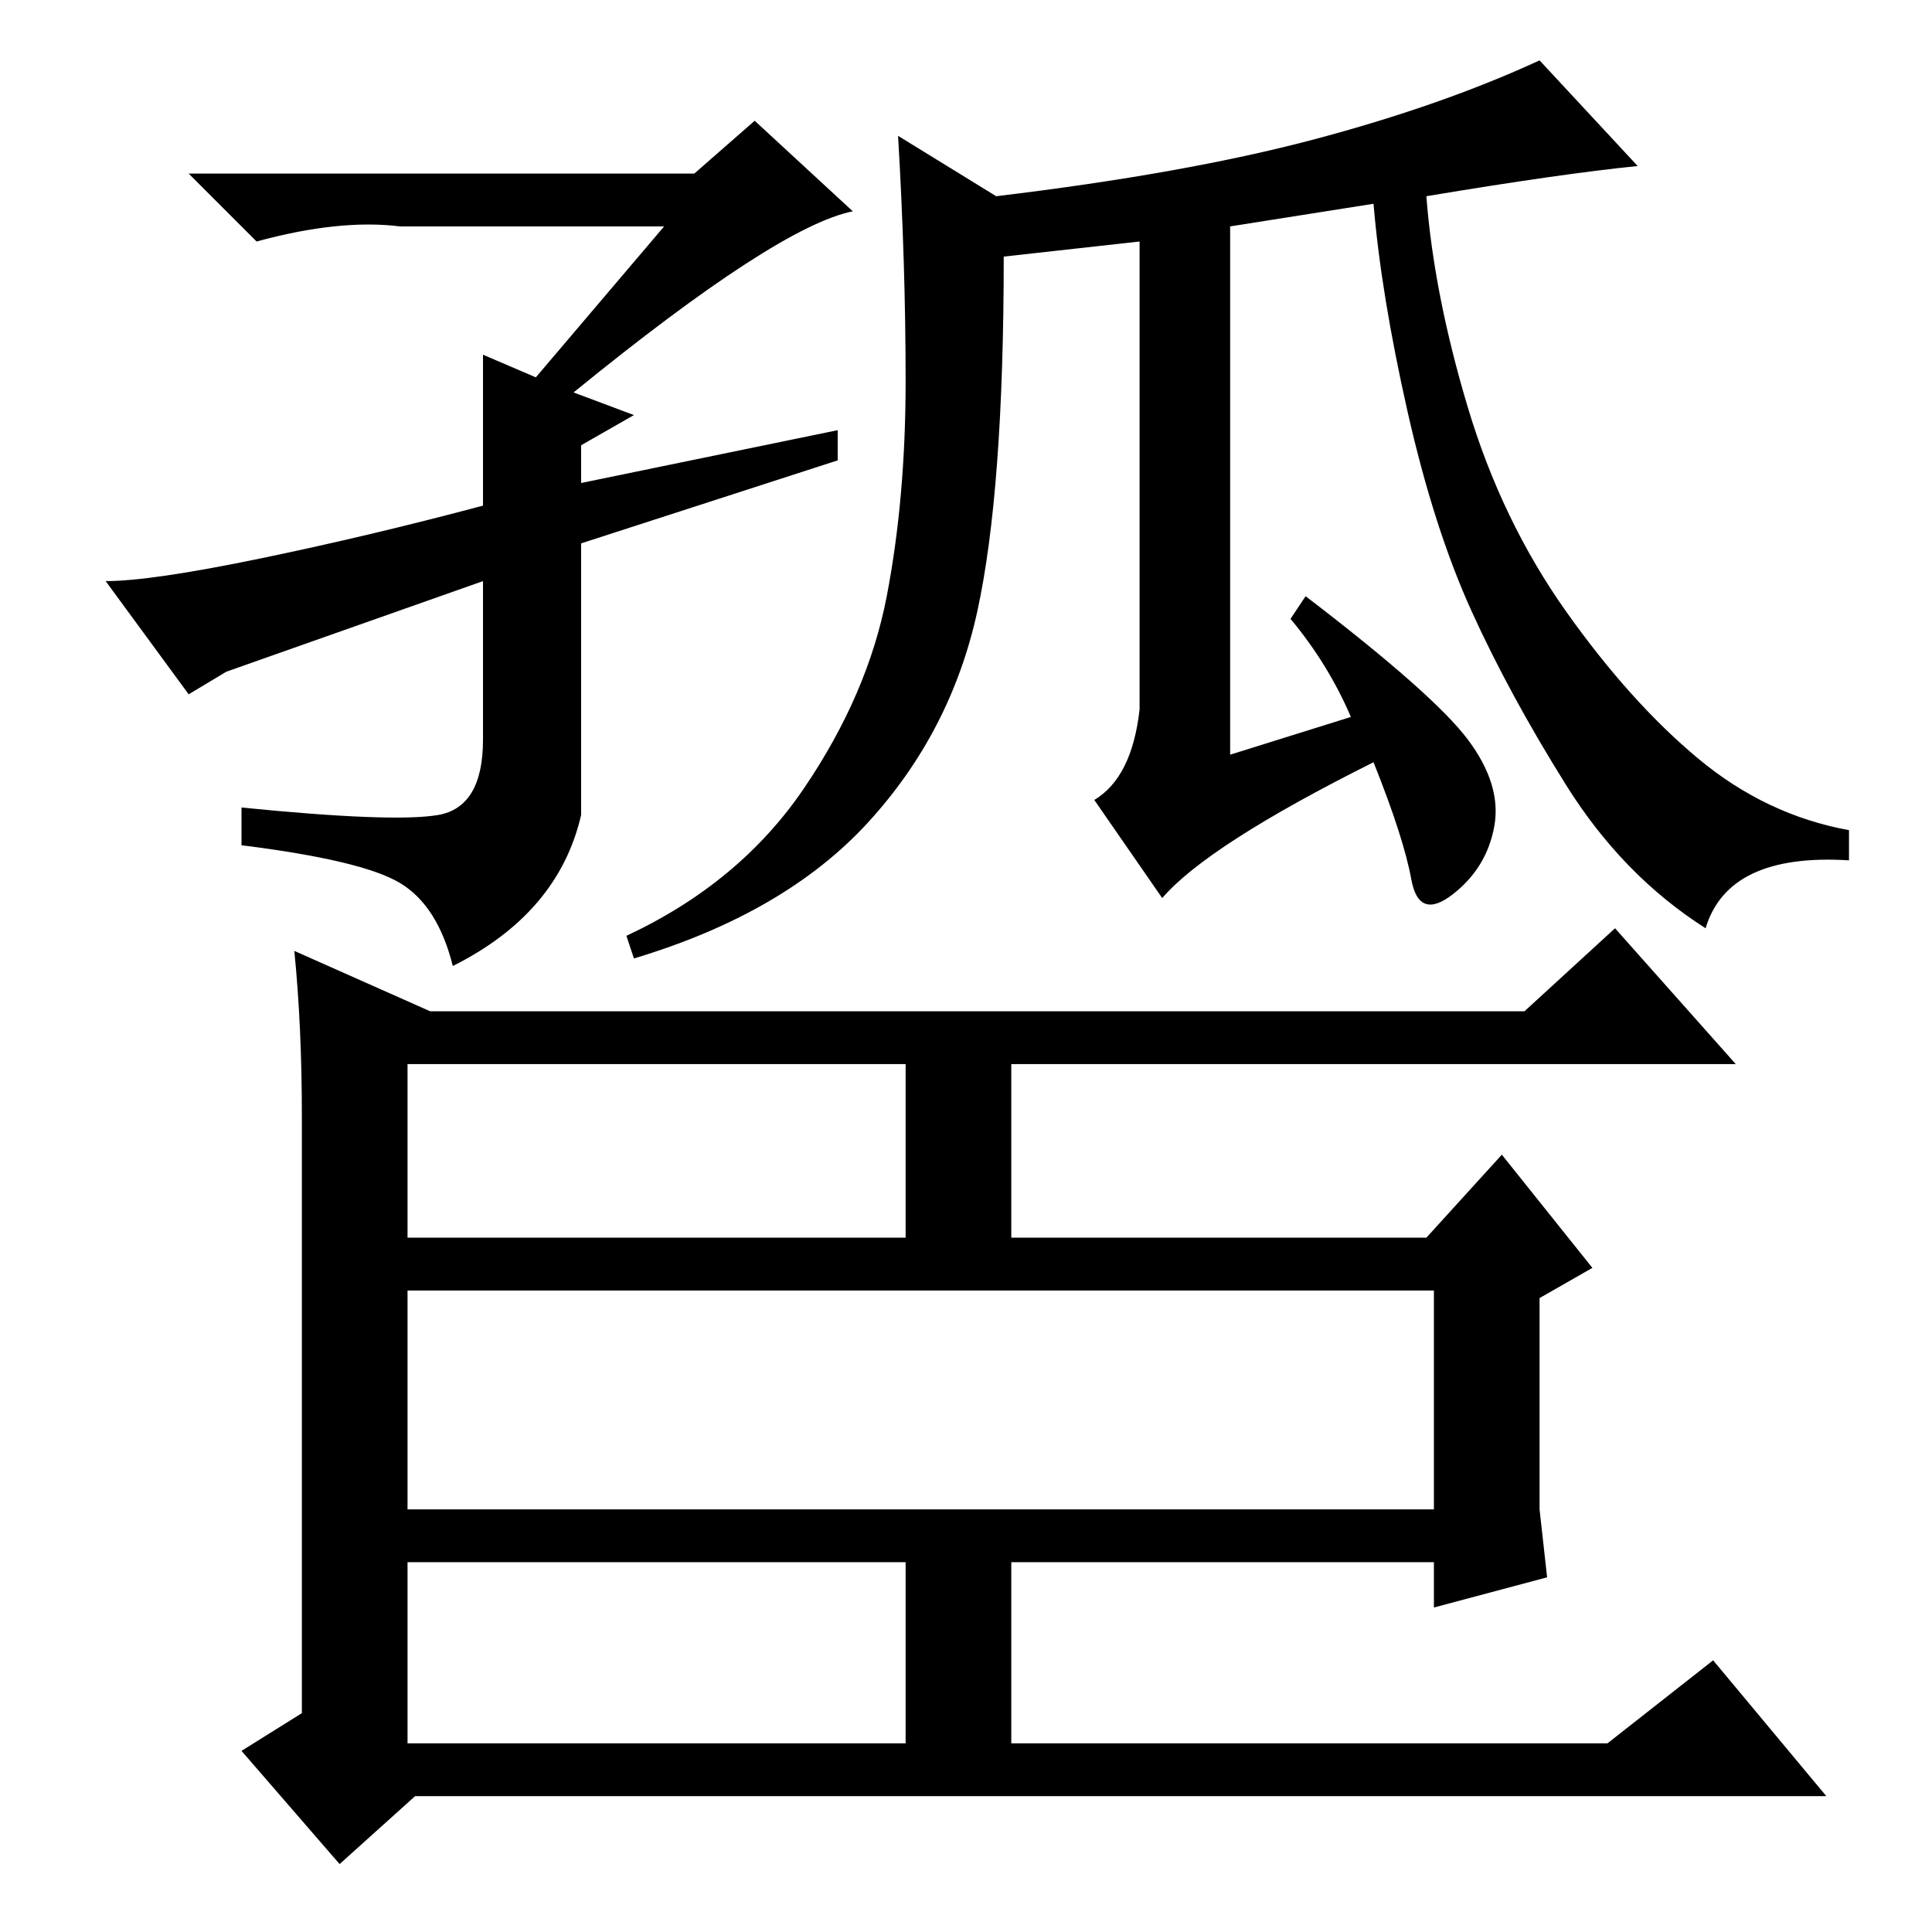 <?xml version="1.0" standalone="no"?>
<!DOCTYPE svg PUBLIC "-//W3C//DTD SVG 1.1//EN" "http://www.w3.org/Graphics/SVG/1.1/DTD/svg11.dtd" >
<svg xmlns="http://www.w3.org/2000/svg" xmlns:xlink="http://www.w3.org/1999/xlink" version="1.1" viewBox="0 -36 256 256">
  <g transform="matrix(1 0 0 -1 0 220)">
   <path fill="currentColor"
d="M30 167l-5 -3l-11 15q6 0 20.5 3t29.5 7v20l7 -3l17 20h-30h-5q-8 1 -19 -2l-9 9h67l8 7l13 -12q-10 -2 -37 -24l8 -3l-7 -4v-5l34 7v-4l-34 -11v-36q-3 -13 -17 -20q-2 8 -7 11t-21 5v5q20 -2 26 -1t6 10v21zM189 230q1 -13 5.5 -28t13 -27t17.5 -19.5t20 -9.5v-4
q-16 1 -19 -9q-11 7 -18.5 19t-12.5 23t-8.5 26.5t-4.5 27.5l-19 -3v-70l16 5q-3 7 -8 13l2 3q17 -13 21.5 -19t3.5 -11.5t-5.5 -9t-5.5 2t-5 15.5q-22 -11 -28 -18l-9 13q5 3 6 12v62l-18 -2q0 -31 -3.5 -47t-14.5 -28t-31 -18l-1 3q15 7 23.5 19.5t11 25.5t2.5 28.5
t-1 32.5l13 -8q25 3 42 7.5t30 10.5l13 -14q-10 -1 -28 -4zM54 85v-29h136v29h-136zM54 25h66v24h-66v-24zM54 92h66v23h-66v-23zM39 130l18 -8h145l12 11l16 -18h-96v-23h55l10 11l12 -15l-7 -4v-19v-9l1 -9l-15 -4v6h-56v-24h79l14 11l15 -18h-187l-10 -9l-13 15l8 5v79
q0 12 -1 22z" />
  </g>

</svg>
